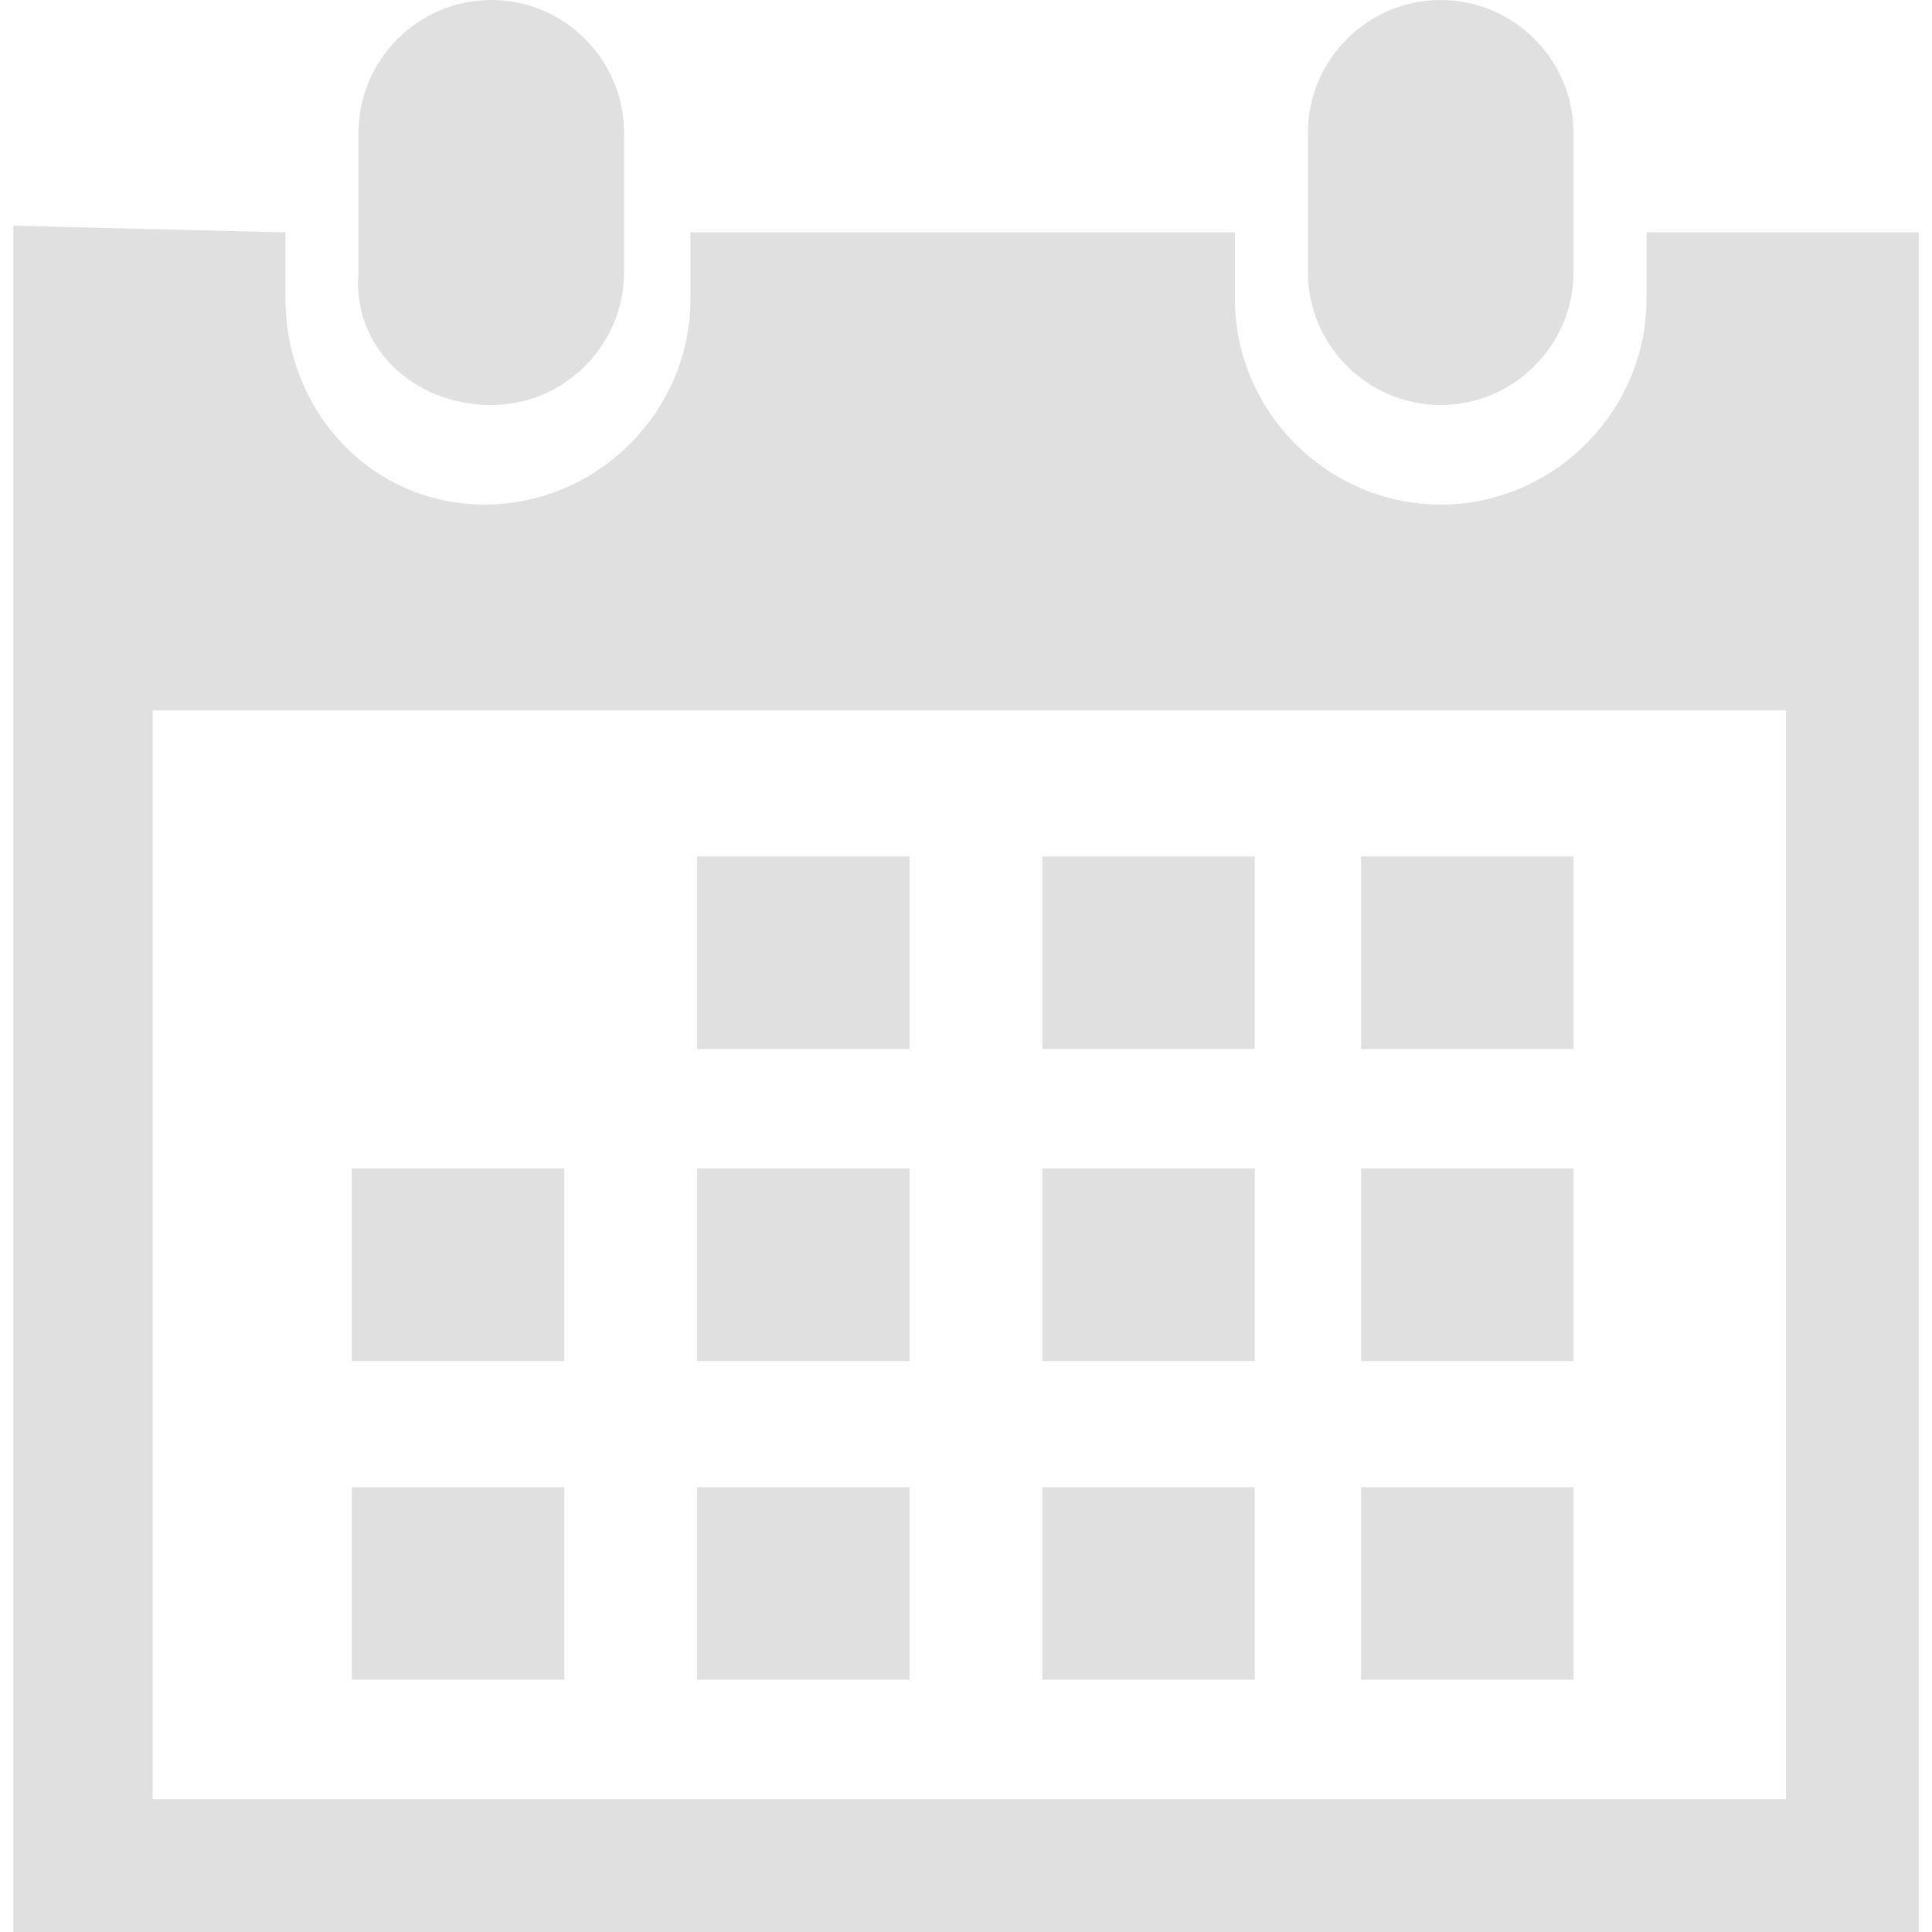 <?xml version="1.0" encoding="utf-8"?>
<!-- Generator: Adobe Illustrator 25.1.0, SVG Export Plug-In . SVG Version: 6.00 Build 0)  -->
<svg version="1.1" id="Capa_1" xmlns="http://www.w3.org/2000/svg" xmlns:xlink="http://www.w3.org/1999/xlink" x="0px" y="0px"
	 viewBox="0 0 29.1 29.1" style="enable-background:new 0 0 29.1 29.1;" xml:space="preserve">
<style type="text/css">
	.st0{fill:#E0E0E0;}
</style>
<g>
	<path class="st0" d="M21.7,6.1c1.1,0,2-0.9,2-2V2c0-1.1-0.9-2-2-2s-2,0.9-2,2v2.1C19.7,5.2,20.6,6.1,21.7,6.1z"/>
	<path class="st0" d="M28.9,3.5h-4.1v1c0,1.7-1.4,3.1-3.1,3.1s-3.1-1.4-3.1-3.1v-1h-8.2v1c0,1.7-1.4,3.1-3.1,3.1s-3-1.4-3-3.1v-1
		L0.2,3.4v25.7h2.1h24.6h2V3.5z M26.9,27.1H2.3V10.7h24.6V27.1L26.9,27.1z"/>
	<path class="st0" d="M7.4,6.1c1.1,0,2-0.9,2-2V2c0-1.1-0.9-2-2-2s-2,0.9-2,2v2.1C5.3,5.2,6.2,6.1,7.4,6.1z"/>
	<rect x="10.5" y="12.9" class="st0" width="3.2" height="2.9"/>
	<rect x="15.7" y="12.9" class="st0" width="3.2" height="2.9"/>
	<rect x="20.5" y="12.9" class="st0" width="3.2" height="2.9"/>
	<rect x="10.5" y="17.6" class="st0" width="3.2" height="2.9"/>
	<rect x="15.7" y="17.6" class="st0" width="3.2" height="2.9"/>
	<rect x="20.5" y="17.6" class="st0" width="3.2" height="2.9"/>
	<rect x="10.5" y="22.4" class="st0" width="3.2" height="2.9"/>
	<rect x="5.3" y="17.6" class="st0" width="3.2" height="2.9"/>
	<rect x="5.3" y="22.4" class="st0" width="3.2" height="2.9"/>
	<rect x="15.7" y="22.4" class="st0" width="3.2" height="2.9"/>
	<rect x="20.5" y="22.4" class="st0" width="3.2" height="2.9"/>
</g>
</svg>

